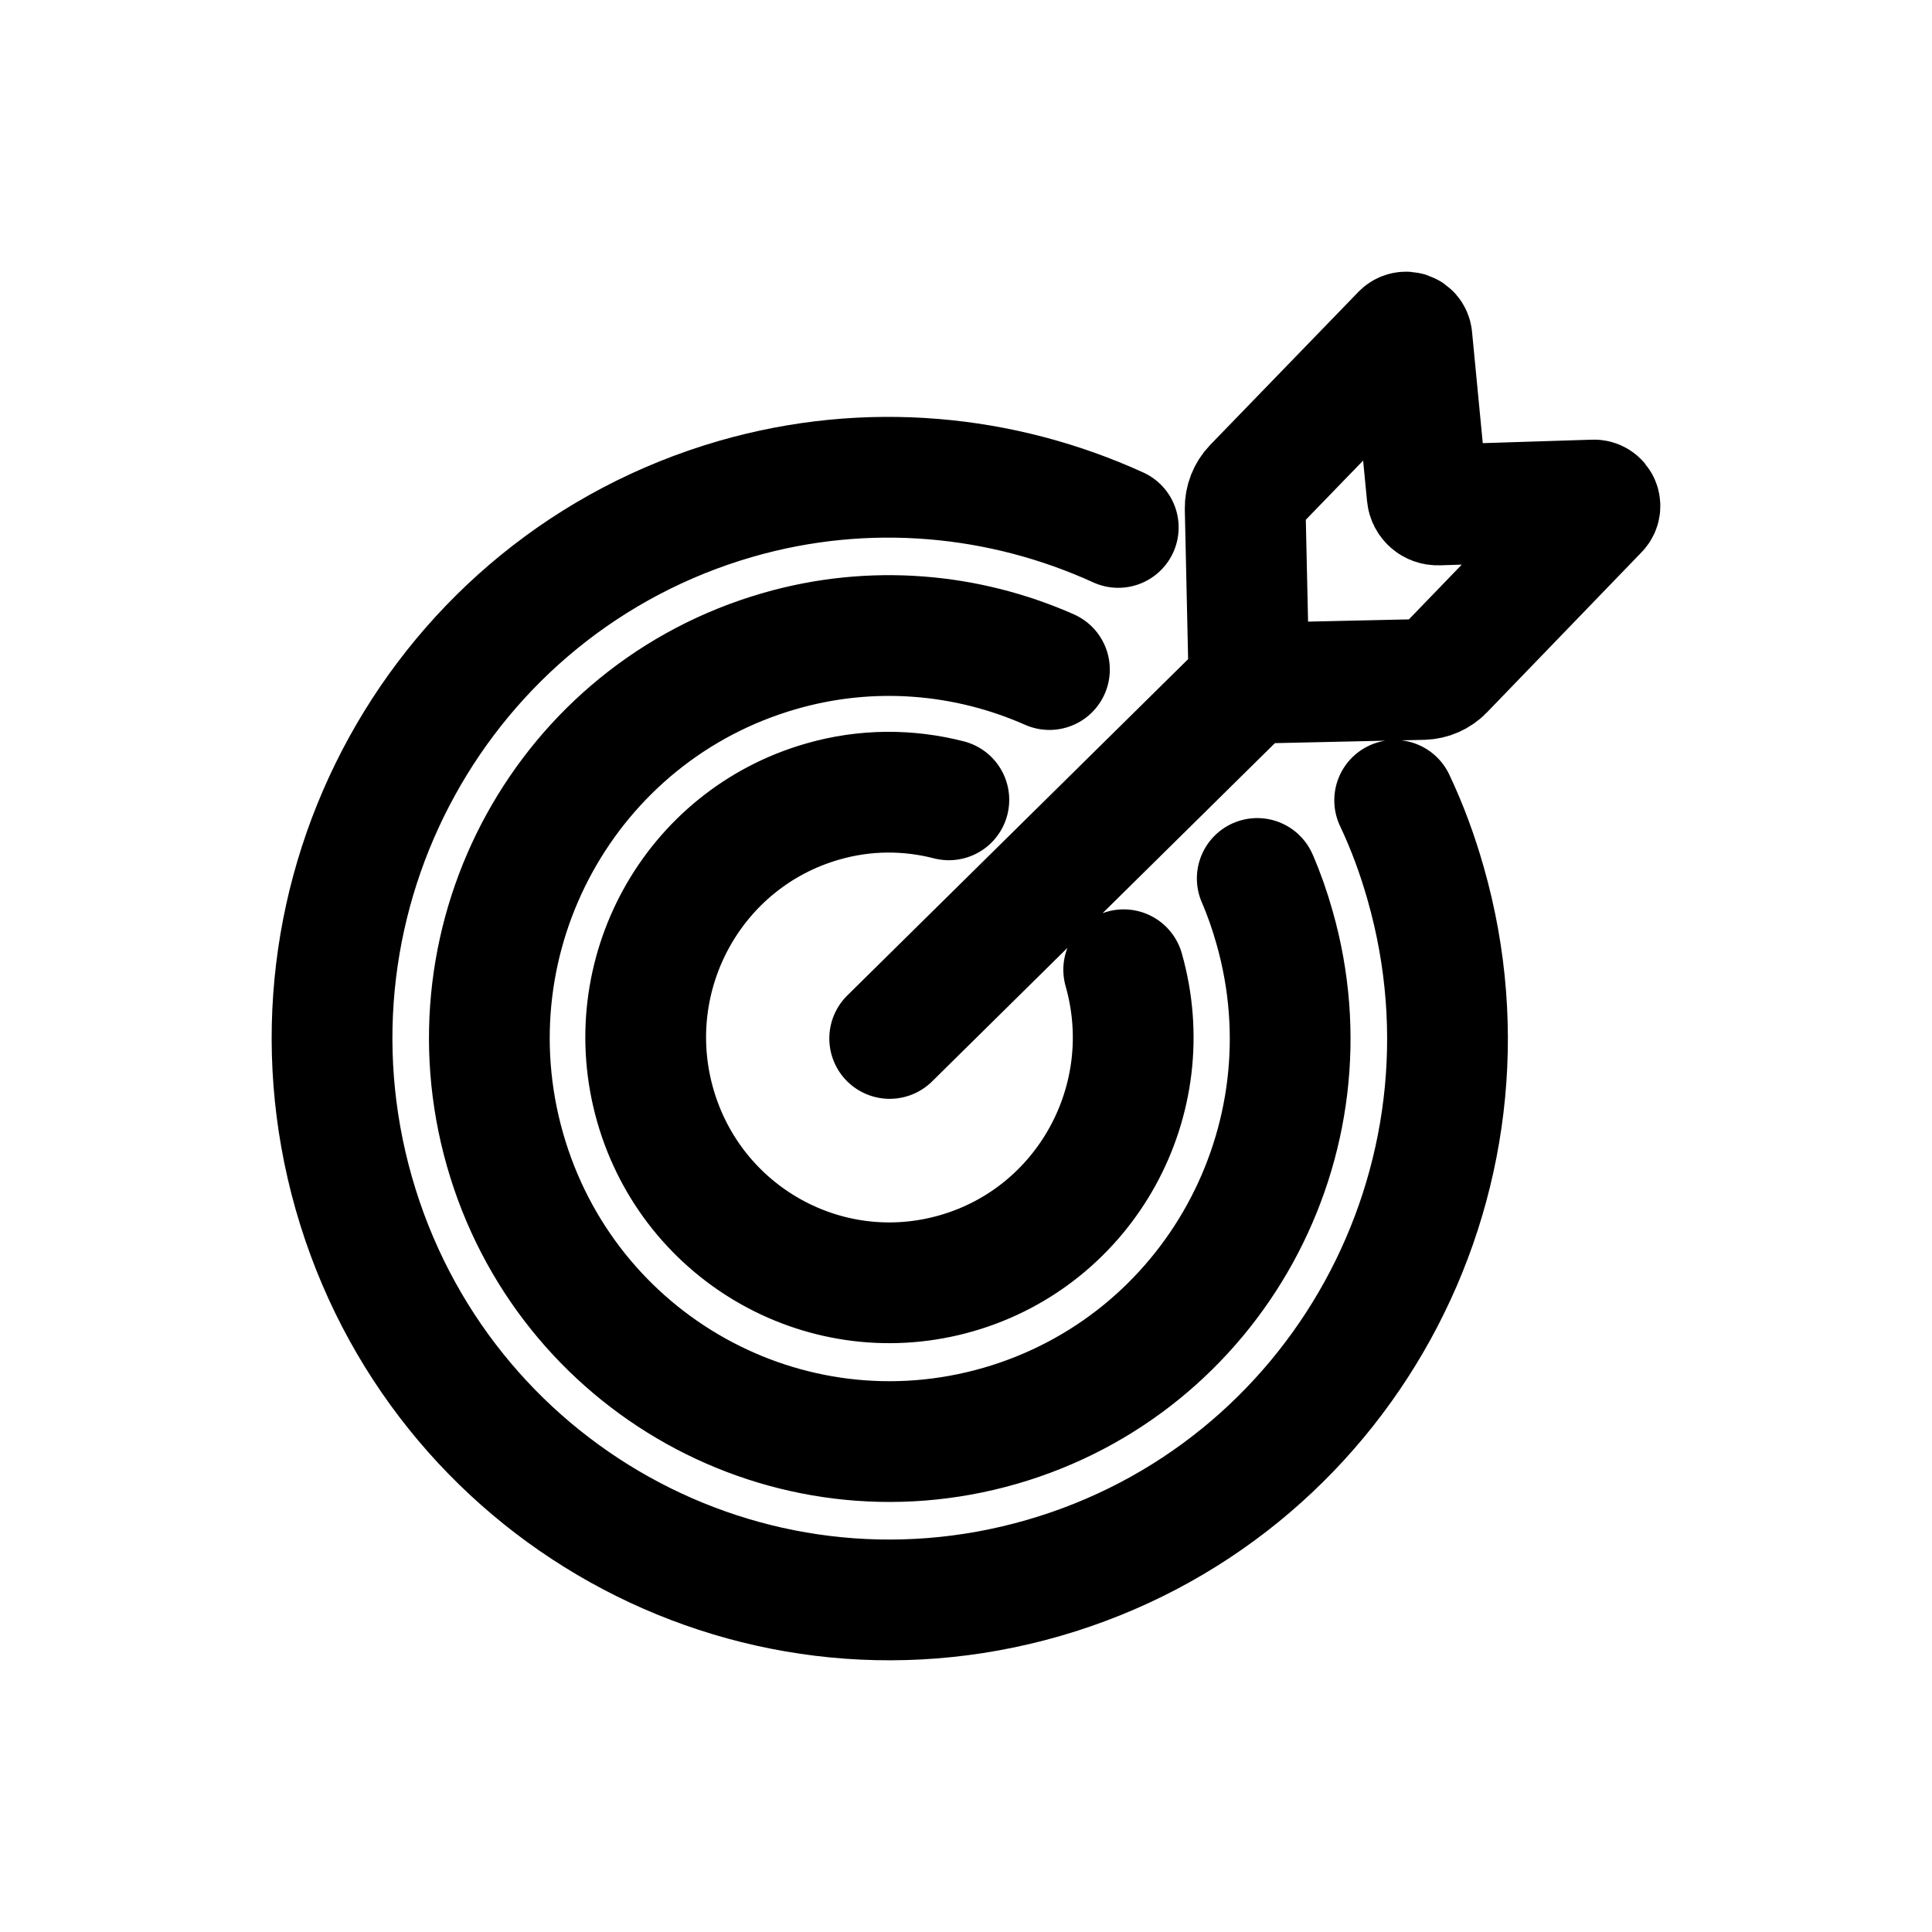 <svg width="16" height="16" viewBox="0 0 16 16" fill="none" xmlns="http://www.w3.org/2000/svg">
<g id="Sport=darts, Size=16px, weight=light">
<path id="darts" d="M9.261 4.368C8.3 3.93 7.184 3.817 6.095 4.131C3.643 4.84 2.227 7.412 2.93 9.882C3.634 12.351 6.189 13.777 8.642 13.068C11.095 12.36 12.511 9.787 11.807 7.318C11.738 7.075 11.653 6.845 11.55 6.628M8.691 5.545C8.01 5.244 7.222 5.17 6.455 5.392C4.694 5.9 3.677 7.747 4.182 9.52C4.687 11.293 6.522 12.317 8.283 11.808C10.044 11.299 11.06 9.452 10.555 7.68C10.515 7.538 10.468 7.404 10.412 7.275M9.306 8.031C9.613 9.11 8.994 10.235 7.923 10.544C6.851 10.854 5.734 10.231 5.426 9.152C5.119 8.072 5.738 6.948 6.81 6.639C7.164 6.536 7.524 6.538 7.858 6.624M7.368 8.6L10.242 5.764M10.344 5.659L11.785 5.627C11.849 5.625 11.911 5.598 11.955 5.552L13.236 4.225C13.267 4.193 13.243 4.139 13.199 4.141L11.908 4.182C11.862 4.183 11.823 4.149 11.819 4.103L11.693 2.795C11.689 2.753 11.639 2.735 11.609 2.765L10.382 4.032C10.336 4.08 10.311 4.144 10.312 4.21L10.344 5.659Z" stroke="black" stroke-miterlimit="10" stroke-linecap="round" stroke-linejoin="round"/>
</g>
</svg>
